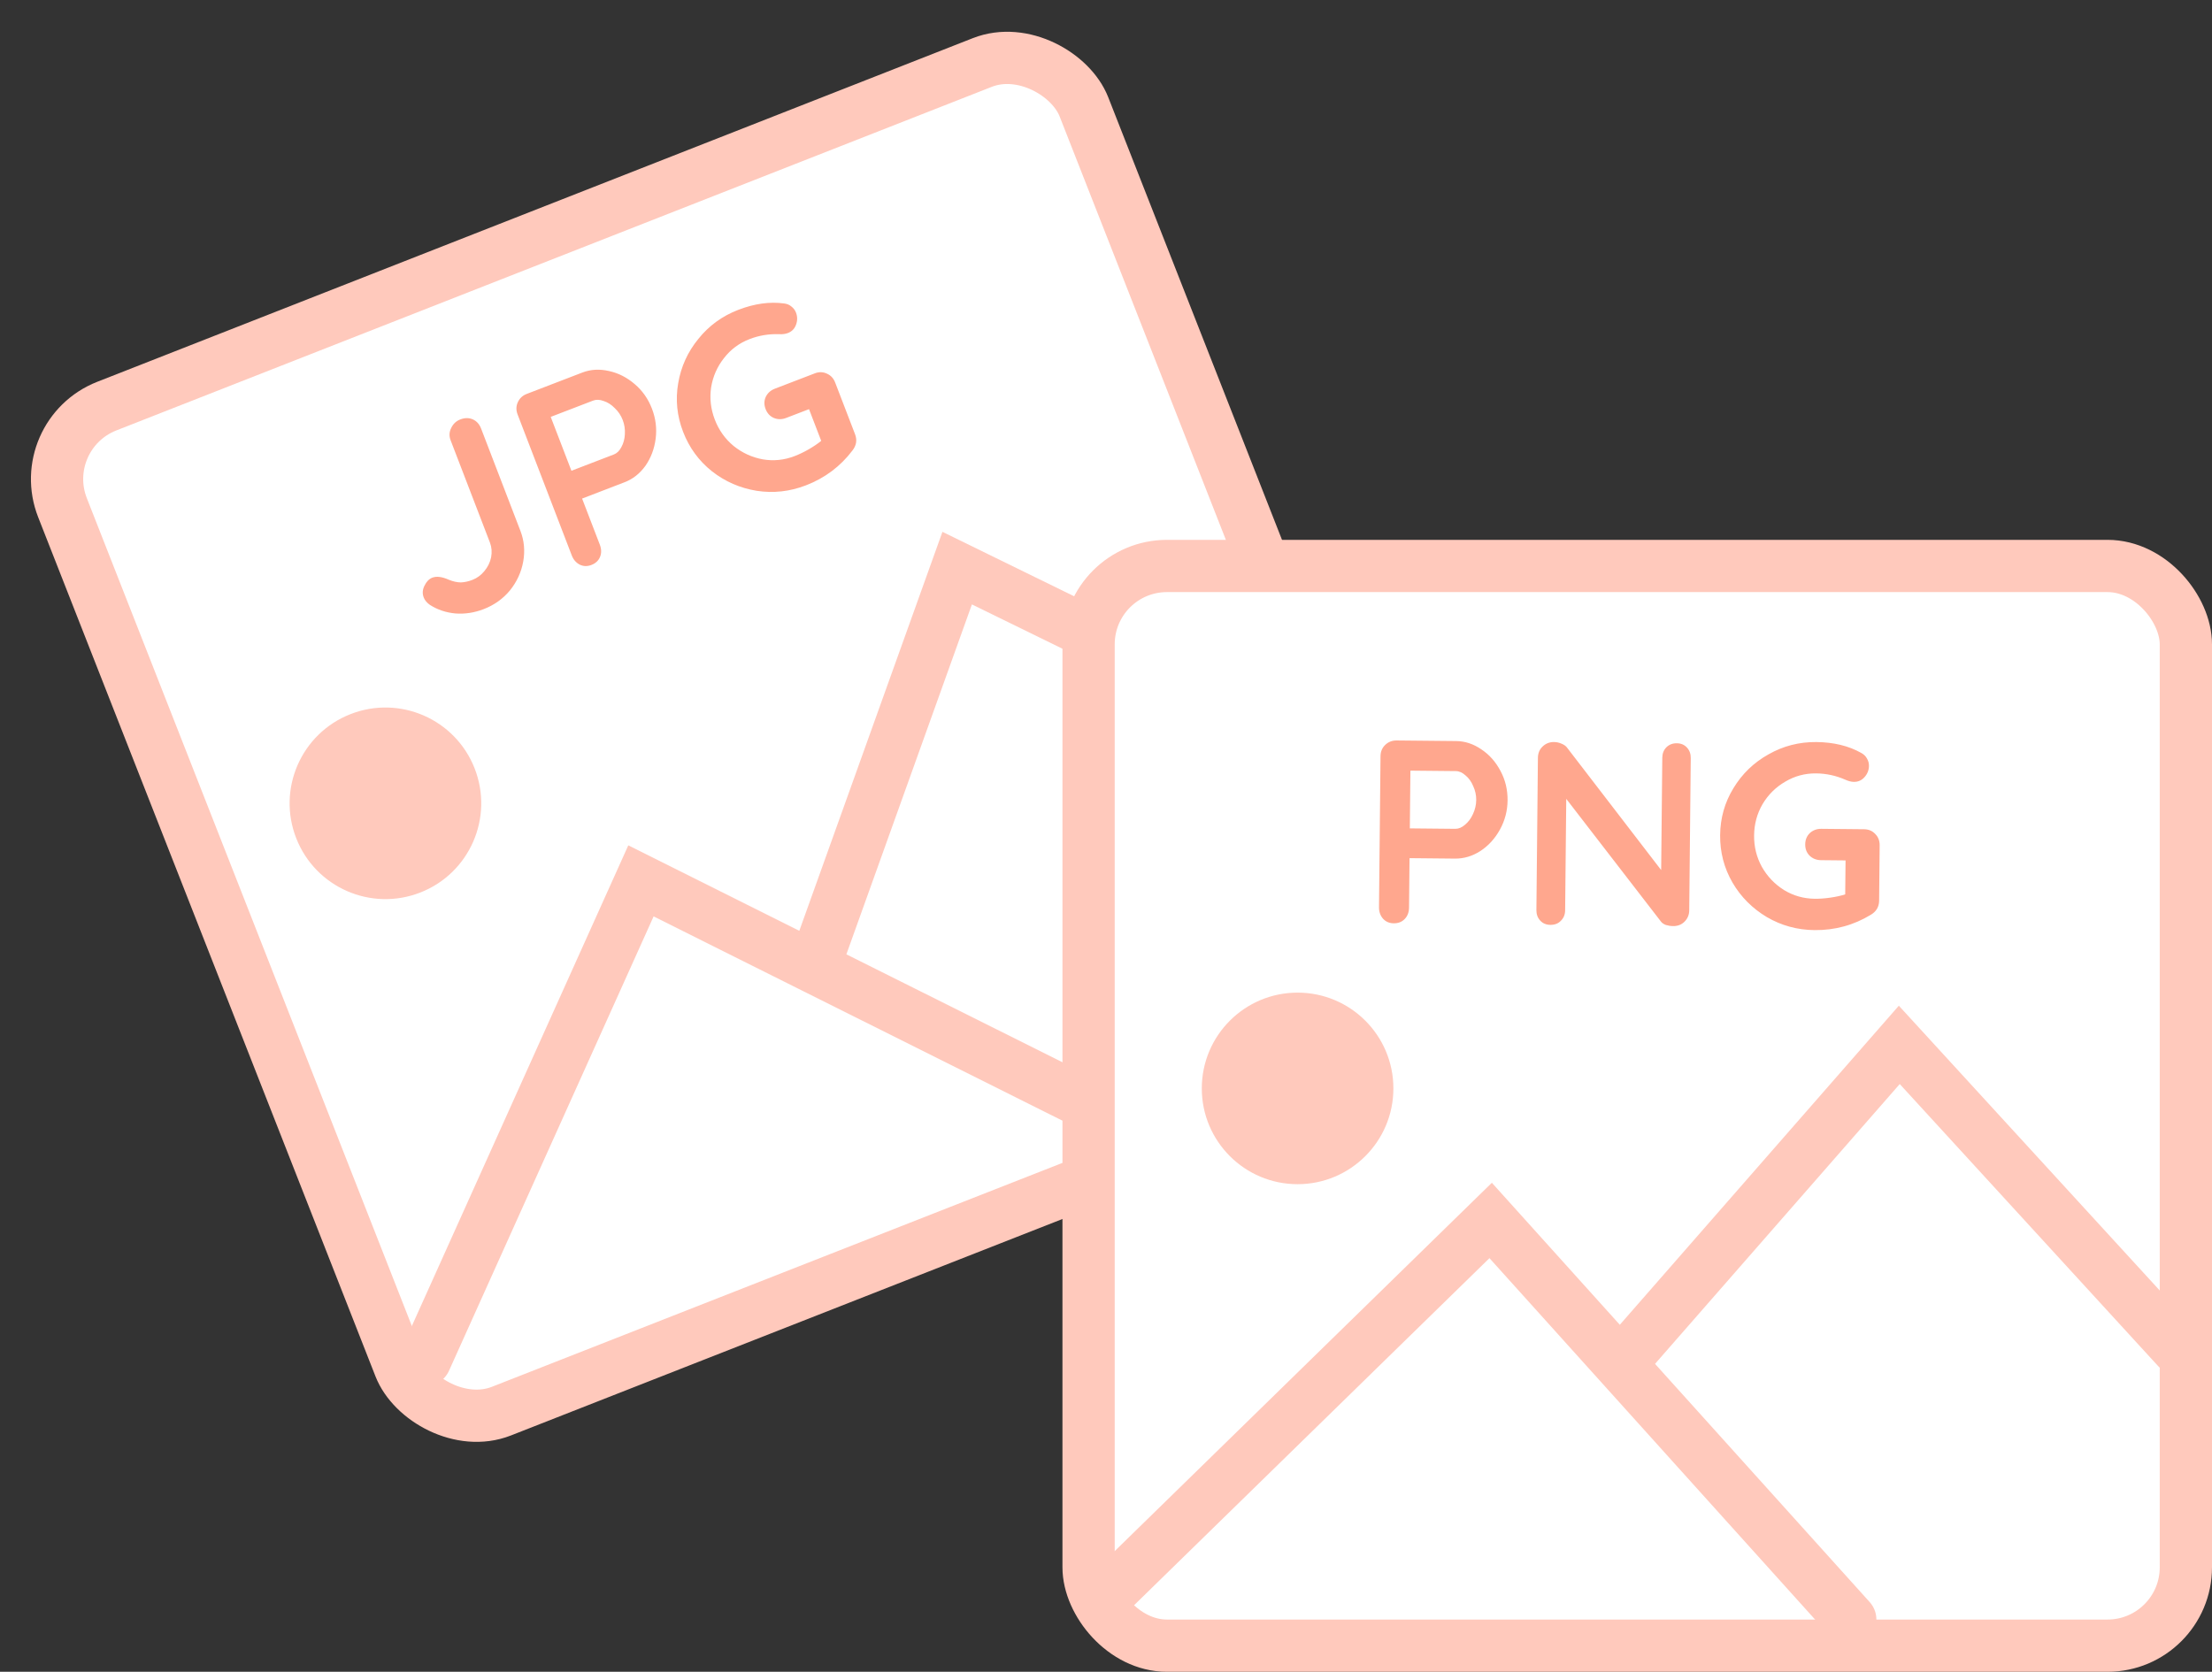 <svg width="127" height="96" viewBox="0 0 127 96" fill="none" xmlns="http://www.w3.org/2000/svg">
<rect x="0" y="0" width="127" height="96" fill="#333333" stroke="none"/>
<rect x="1.944" y="24.964" width="63" height="62" rx="4.5" transform="rotate(-21.432 1.944 24.964)" fill="white" stroke="#FFC9BC" stroke-width="3"/>
<path d="M24.412 78.095L36.8 50.583L46.733 55.547M64.392 64.371L46.733 55.547M46.733 55.547L54.955 32.624L76.17 43.007" stroke="#FFC9BC" stroke-width="3" stroke-linecap="round"/>
<circle cx="22.129" cy="46.129" r="5.5" transform="rotate(-21.432 22.129 46.129)" fill="#FFC9BC"/>
<rect x="62.5" y="32.5" width="63" height="62" rx="4.5" fill="white" stroke="#FFC9BC" stroke-width="3"/>
<circle cx="74.5" cy="62.5" r="5.5" fill="#FFC9BC"/>
<path d="M64 91.167L85.585 70.083L93.017 78.333M106.231 93L93.017 78.333M93.017 78.333L109.046 60L125 77.417" stroke="#FFC9BC" stroke-width="3" stroke-linecap="round"/>
<path d="M83.605 42.554C84.115 42.559 84.598 42.719 85.055 43.034C85.512 43.338 85.878 43.752 86.152 44.275C86.427 44.788 86.562 45.349 86.556 45.959C86.55 46.559 86.404 47.117 86.119 47.635C85.834 48.152 85.46 48.563 84.996 48.868C84.534 49.164 84.047 49.309 83.537 49.304L80.927 49.278L80.899 52.113C80.896 52.383 80.814 52.602 80.652 52.77C80.491 52.939 80.28 53.022 80.02 53.019C79.77 53.017 79.566 52.929 79.407 52.758C79.249 52.576 79.171 52.355 79.174 52.096L79.261 43.426C79.263 43.166 79.35 42.952 79.522 42.783C79.704 42.605 79.925 42.517 80.185 42.52L83.605 42.554ZM83.554 47.594C83.744 47.596 83.93 47.518 84.112 47.36C84.303 47.202 84.455 46.998 84.568 46.749C84.69 46.49 84.753 46.221 84.756 45.941C84.758 45.661 84.701 45.395 84.584 45.144C84.476 44.883 84.328 44.677 84.14 44.525C83.962 44.363 83.777 44.281 83.587 44.279L80.977 44.253L80.944 47.568L83.554 47.594ZM96.272 42.681C96.512 42.683 96.706 42.765 96.855 42.927C97.003 43.088 97.076 43.289 97.073 43.529L96.986 52.273C96.984 52.533 96.891 52.752 96.71 52.931C96.538 53.099 96.322 53.182 96.062 53.179C95.922 53.178 95.782 53.156 95.643 53.115C95.513 53.064 95.419 52.998 95.36 52.917L89.925 45.873L89.861 52.277C89.858 52.517 89.776 52.716 89.615 52.875C89.463 53.033 89.263 53.111 89.013 53.109C88.772 53.106 88.578 53.025 88.43 52.863C88.281 52.702 88.209 52.501 88.211 52.261L88.298 43.516C88.301 43.256 88.388 43.042 88.56 42.874C88.741 42.696 88.962 42.608 89.222 42.61C89.372 42.612 89.517 42.643 89.656 42.705C89.806 42.766 89.915 42.847 89.984 42.948L95.374 49.962L95.439 43.513C95.441 43.273 95.518 43.073 95.67 42.915C95.831 42.756 96.032 42.678 96.272 42.681ZM107.028 47.618C107.288 47.621 107.503 47.713 107.671 47.895C107.839 48.066 107.922 48.282 107.919 48.542L107.888 51.722C107.884 52.072 107.726 52.341 107.414 52.528C106.428 53.128 105.35 53.422 104.18 53.41C103.191 53.4 102.278 53.151 101.443 52.663C100.608 52.164 99.949 51.503 99.468 50.678C98.986 49.843 98.75 48.936 98.76 47.956C98.769 46.976 99.023 46.078 99.522 45.263C100.02 44.438 100.691 43.79 101.536 43.318C102.381 42.837 103.298 42.601 104.288 42.611C105.278 42.621 106.136 42.829 106.862 43.236C107.011 43.318 107.12 43.424 107.189 43.555C107.268 43.686 107.306 43.826 107.305 43.976C107.302 44.226 107.215 44.445 107.043 44.633C106.881 44.812 106.681 44.9 106.441 44.897C106.291 44.896 106.126 44.854 105.947 44.773C105.409 44.537 104.85 44.416 104.27 44.411C103.63 44.404 103.039 44.563 102.495 44.888C101.952 45.203 101.518 45.633 101.193 46.18C100.877 46.727 100.716 47.325 100.71 47.975C100.703 48.625 100.852 49.227 101.157 49.78C101.471 50.333 101.897 50.777 102.433 51.113C102.97 51.438 103.559 51.604 104.198 51.61C104.478 51.613 104.779 51.591 105.099 51.544C105.42 51.498 105.7 51.435 105.941 51.358L105.961 49.408L104.551 49.394C104.291 49.391 104.071 49.304 103.893 49.132C103.725 48.961 103.642 48.745 103.645 48.485C103.647 48.225 103.734 48.011 103.906 47.842C104.088 47.674 104.309 47.591 104.569 47.594L107.028 47.618Z" fill="#FFA78E"/>
<path d="M27.766 34.98C27.234 35.185 26.698 35.267 26.158 35.228C25.615 35.18 25.123 35.016 24.683 34.735C24.506 34.61 24.388 34.468 24.327 34.309C24.241 34.085 24.256 33.86 24.372 33.633C24.485 33.397 24.635 33.243 24.822 33.171C25.064 33.078 25.379 33.117 25.767 33.29C26.009 33.39 26.238 33.441 26.453 33.444C26.665 33.438 26.887 33.39 27.121 33.3C27.391 33.196 27.621 33.027 27.81 32.794C28.008 32.557 28.137 32.293 28.197 32.003C28.253 31.703 28.231 31.422 28.131 31.16L25.871 25.28C25.778 25.037 25.789 24.802 25.906 24.575C26.018 24.339 26.192 24.176 26.425 24.087C26.686 23.986 26.927 23.985 27.146 24.082C27.366 24.18 27.524 24.355 27.621 24.607L29.881 30.488C30.096 31.048 30.149 31.633 30.041 32.242C29.932 32.852 29.678 33.405 29.28 33.901C28.878 34.387 28.373 34.747 27.766 34.98ZM33.436 21.392C33.913 21.21 34.421 21.18 34.961 21.305C35.498 21.42 35.991 21.67 36.439 22.055C36.883 22.43 37.215 22.903 37.433 23.472C37.648 24.032 37.719 24.605 37.644 25.191C37.569 25.777 37.372 26.297 37.054 26.752C36.732 27.197 36.334 27.511 35.857 27.693L33.421 28.63L34.438 31.276C34.535 31.528 34.539 31.762 34.451 31.978C34.362 32.194 34.197 32.349 33.954 32.442C33.721 32.532 33.499 32.526 33.288 32.425C33.075 32.314 32.921 32.137 32.828 31.895L29.718 23.801C29.625 23.559 29.627 23.328 29.725 23.108C29.828 22.875 30.001 22.712 30.244 22.619L33.436 21.392ZM35.244 26.097C35.422 26.029 35.566 25.888 35.676 25.674C35.796 25.457 35.863 25.211 35.876 24.939C35.894 24.653 35.853 24.379 35.753 24.118C35.653 23.857 35.502 23.631 35.3 23.44C35.104 23.237 34.89 23.1 34.659 23.028C34.434 22.943 34.233 22.935 34.055 23.003L31.619 23.939L32.808 27.033L35.244 26.097ZM46.784 21.438C47.027 21.345 47.26 21.352 47.483 21.459C47.703 21.557 47.859 21.727 47.952 21.97L49.093 24.938C49.218 25.265 49.17 25.572 48.949 25.861C48.253 26.782 47.359 27.452 46.267 27.872C45.343 28.227 44.403 28.331 43.447 28.184C42.487 28.028 41.631 27.655 40.879 27.065C40.124 26.466 39.571 25.709 39.219 24.795C38.868 23.88 38.774 22.952 38.937 22.011C39.097 21.06 39.483 20.21 40.095 19.461C40.703 18.702 41.469 18.145 42.393 17.79C43.318 17.435 44.192 17.313 45.017 17.425C45.186 17.446 45.326 17.504 45.438 17.601C45.559 17.693 45.647 17.81 45.701 17.95C45.79 18.183 45.79 18.419 45.699 18.657C45.615 18.883 45.46 19.038 45.236 19.124C45.096 19.178 44.928 19.2 44.731 19.19C44.144 19.169 43.581 19.262 43.039 19.471C42.442 19.7 41.95 20.066 41.564 20.567C41.175 21.06 40.93 21.62 40.828 22.248C40.736 22.873 40.807 23.488 41.04 24.095C41.273 24.702 41.633 25.206 42.12 25.609C42.615 26.007 43.175 26.264 43.797 26.378C44.416 26.483 45.024 26.421 45.621 26.191C45.883 26.091 46.154 25.96 46.435 25.799C46.715 25.637 46.953 25.476 47.149 25.315L46.449 23.495L45.133 24.001C44.891 24.094 44.655 24.094 44.426 23.999C44.206 23.902 44.05 23.732 43.956 23.489C43.863 23.246 43.865 23.015 43.963 22.795C44.07 22.572 44.245 22.414 44.488 22.32L46.784 21.438Z" fill="#FFA78E"/>
</svg>
